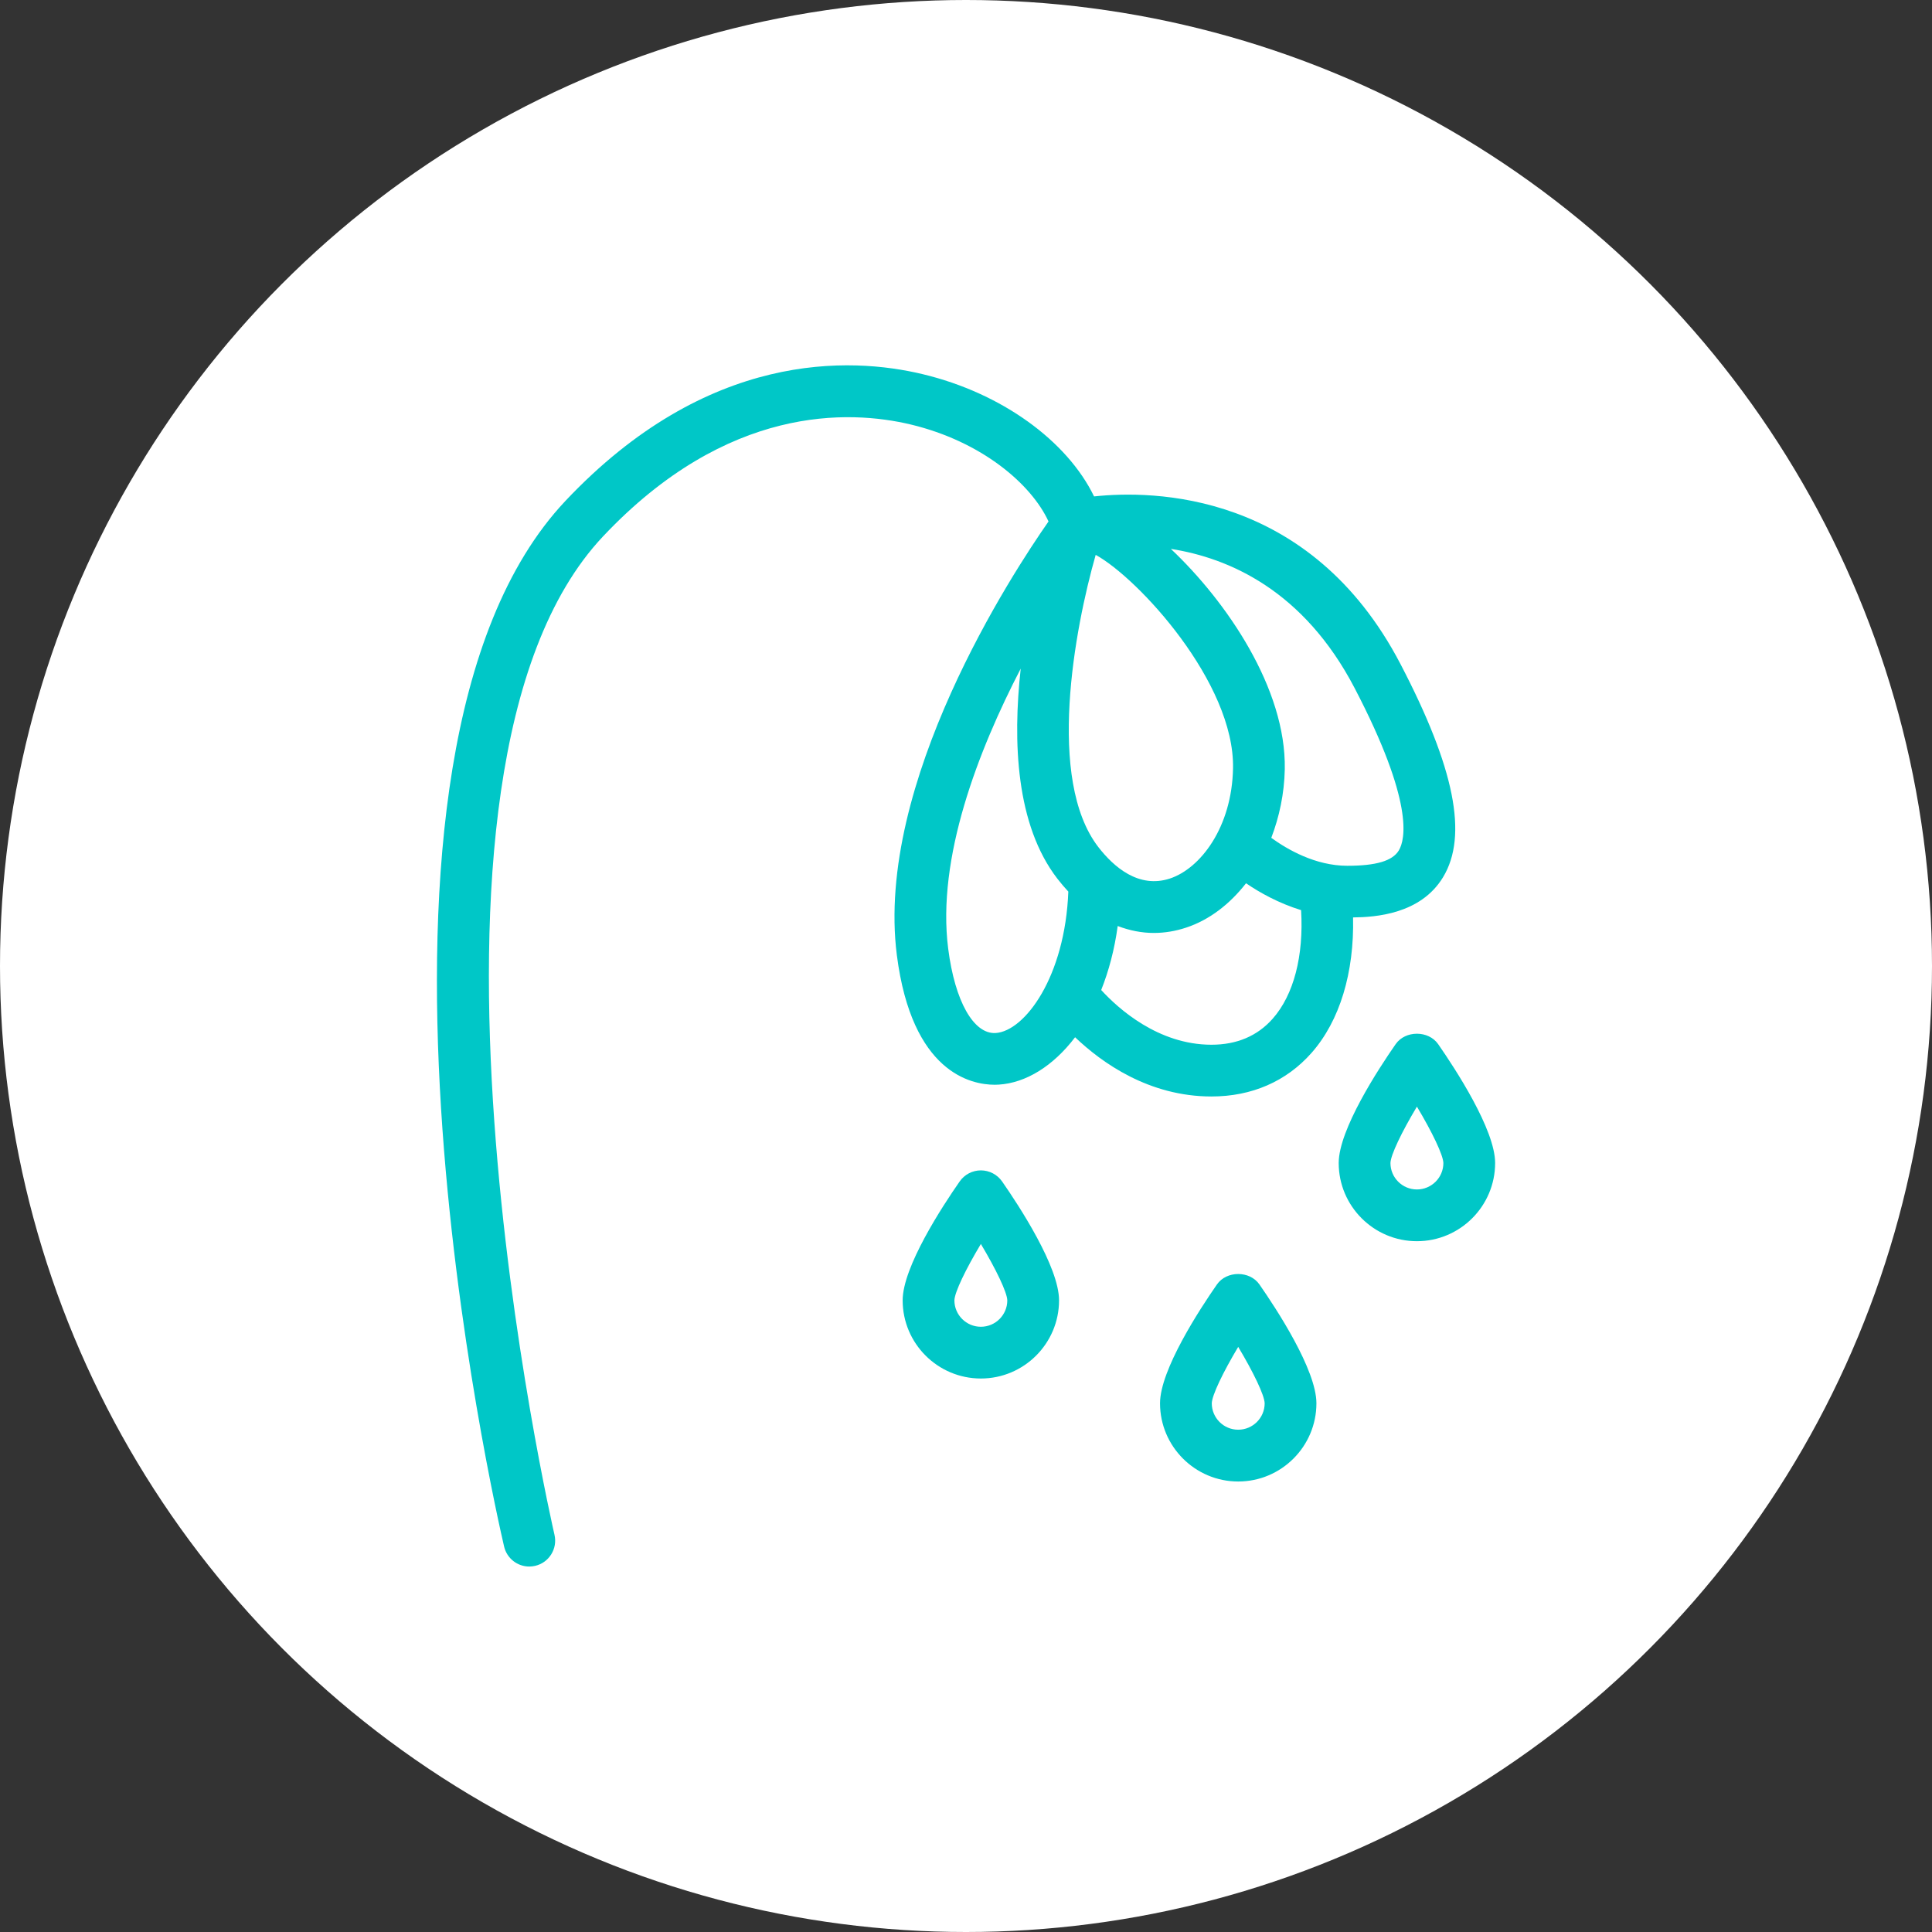 <?xml version="1.0" encoding="utf-8"?>
<!-- Generator: Adobe Illustrator 26.5.0, SVG Export Plug-In . SVG Version: 6.00 Build 0)  -->
<svg version="1.1" id="final" xmlns="http://www.w3.org/2000/svg" xmlns:xlink="http://www.w3.org/1999/xlink" x="0px" y="0px"
	 viewBox="0 0 56 56" style="enable-background:new 0 0 56 56;" xml:space="preserve">
<rect x="0" y="0" width="56" height="56" fill="#333333" stroke="none"/>
<style type="text/css">
	.st0{fill:#FFFFFF;}
	.st1{fill:#00C7C7;}
</style>
<g>
	<g>
		<circle class="st0" cx="28" cy="28" r="28"/>
	</g>
	<path class="st1" d="M35.115,31.782c1.168,0,2.171-0.437,2.9-1.263c0.821-0.93,1.24-2.331,1.204-3.927
		c0.65-0.007,1.959-0.094,2.608-1.165c0.73-1.203,0.338-3.168-1.234-6.181c-2.616-5.015-7.194-5.039-8.881-4.857
		c-0.784-1.615-2.685-2.997-4.965-3.543c-2.101-0.505-6.24-0.694-10.357,3.672c-7.028,7.454-1.996,29.38-1.778,30.31
		c0.081,0.346,0.389,0.579,0.729,0.579c0.056,0,0.114-0.007,0.171-0.02c0.404-0.094,0.654-0.498,0.56-0.901
		c-0.051-0.22-5.069-22.069,1.409-28.94c3.599-3.817,7.132-3.667,8.917-3.242c2.061,0.494,3.498,1.731,3.994,2.811
		c-1.044,1.493-5.034,7.581-4.396,12.573c0.436,3.403,2.152,3.754,2.837,3.754c0.044,0,0.084-0.002,0.119-0.004
		c0.781-0.049,1.573-0.534,2.21-1.373C31.939,30.807,33.304,31.782,35.115,31.782z M31.759,16.083
		c1.236,0.678,4.028,3.71,3.981,6.185c-0.032,1.712-0.944,2.903-1.828,3.196c-0.905,0.298-1.629-0.333-2.078-0.914
		C30.329,22.595,31.145,18.239,31.759,16.083z M36.89,29.527c-0.442,0.501-1.039,0.755-1.775,0.755
		c-1.544,0-2.702-1.047-3.196-1.586c0.218-0.549,0.385-1.167,0.478-1.855c0.341,0.13,0.692,0.201,1.047,0.201
		c0.311,0,0.625-0.051,0.938-0.155c0.675-0.223,1.264-0.682,1.735-1.285c0.398,0.272,0.946,0.578,1.596,0.779
		C37.792,27.705,37.502,28.834,36.89,29.527z M39.263,19.942c1.727,3.31,1.471,4.396,1.282,4.709
		c-0.183,0.303-0.658,0.444-1.492,0.444c-0.931,0-1.748-0.479-2.204-0.81c0.233-0.611,0.377-1.281,0.391-1.988
		c0.044-2.337-1.688-4.864-3.302-6.387C35.622,16.173,37.787,17.113,39.263,19.942z M28.857,29.943
		c-0.636,0.034-1.178-0.918-1.373-2.443c-0.337-2.635,0.872-5.747,2.102-8.12c-0.234,2.118-0.141,4.527,1.06,6.086
		c0.103,0.134,0.21,0.259,0.32,0.377C30.872,28.308,29.708,29.889,28.857,29.943z M28.431,33.924c-0.245,0-0.475,0.12-0.615,0.322
		c-0.497,0.713-1.652,2.476-1.652,3.445c0,1.25,1.017,2.266,2.267,2.266c1.25,0,2.266-1.017,2.266-2.266
		c0-0.968-1.154-2.732-1.65-3.445C28.906,34.044,28.676,33.924,28.431,33.924z M28.431,38.457c-0.423,0-0.767-0.344-0.767-0.765
		c0.005-0.233,0.325-0.897,0.767-1.635c0.441,0.738,0.76,1.402,0.766,1.635C29.197,38.113,28.854,38.457,28.431,38.457z
		 M35.274,37.23c-0.496,0.713-1.65,2.476-1.65,3.445c0,1.25,1.017,2.267,2.266,2.267c1.25,0,2.267-1.017,2.267-2.267
		c0-0.968-1.155-2.731-1.652-3.445C36.225,36.827,35.555,36.827,35.274,37.23z M35.89,41.441c-0.423,0-0.766-0.344-0.766-0.766
		c0.006-0.233,0.325-0.897,0.766-1.635c0.442,0.738,0.761,1.402,0.767,1.635C36.657,41.098,36.313,41.441,35.89,41.441z
		 M41.686,30.265c-0.281-0.403-0.951-0.403-1.232,0c-0.496,0.713-1.651,2.477-1.651,3.445c0,1.25,1.017,2.267,2.267,2.267
		s2.267-1.017,2.267-2.267C43.337,32.742,42.181,30.979,41.686,30.265z M41.07,34.477c-0.423,0-0.767-0.344-0.767-0.766
		c0.006-0.233,0.325-0.897,0.767-1.635c0.442,0.738,0.761,1.403,0.767,1.635C41.837,34.134,41.492,34.477,41.07,34.477z"/>
</g>
</svg>
